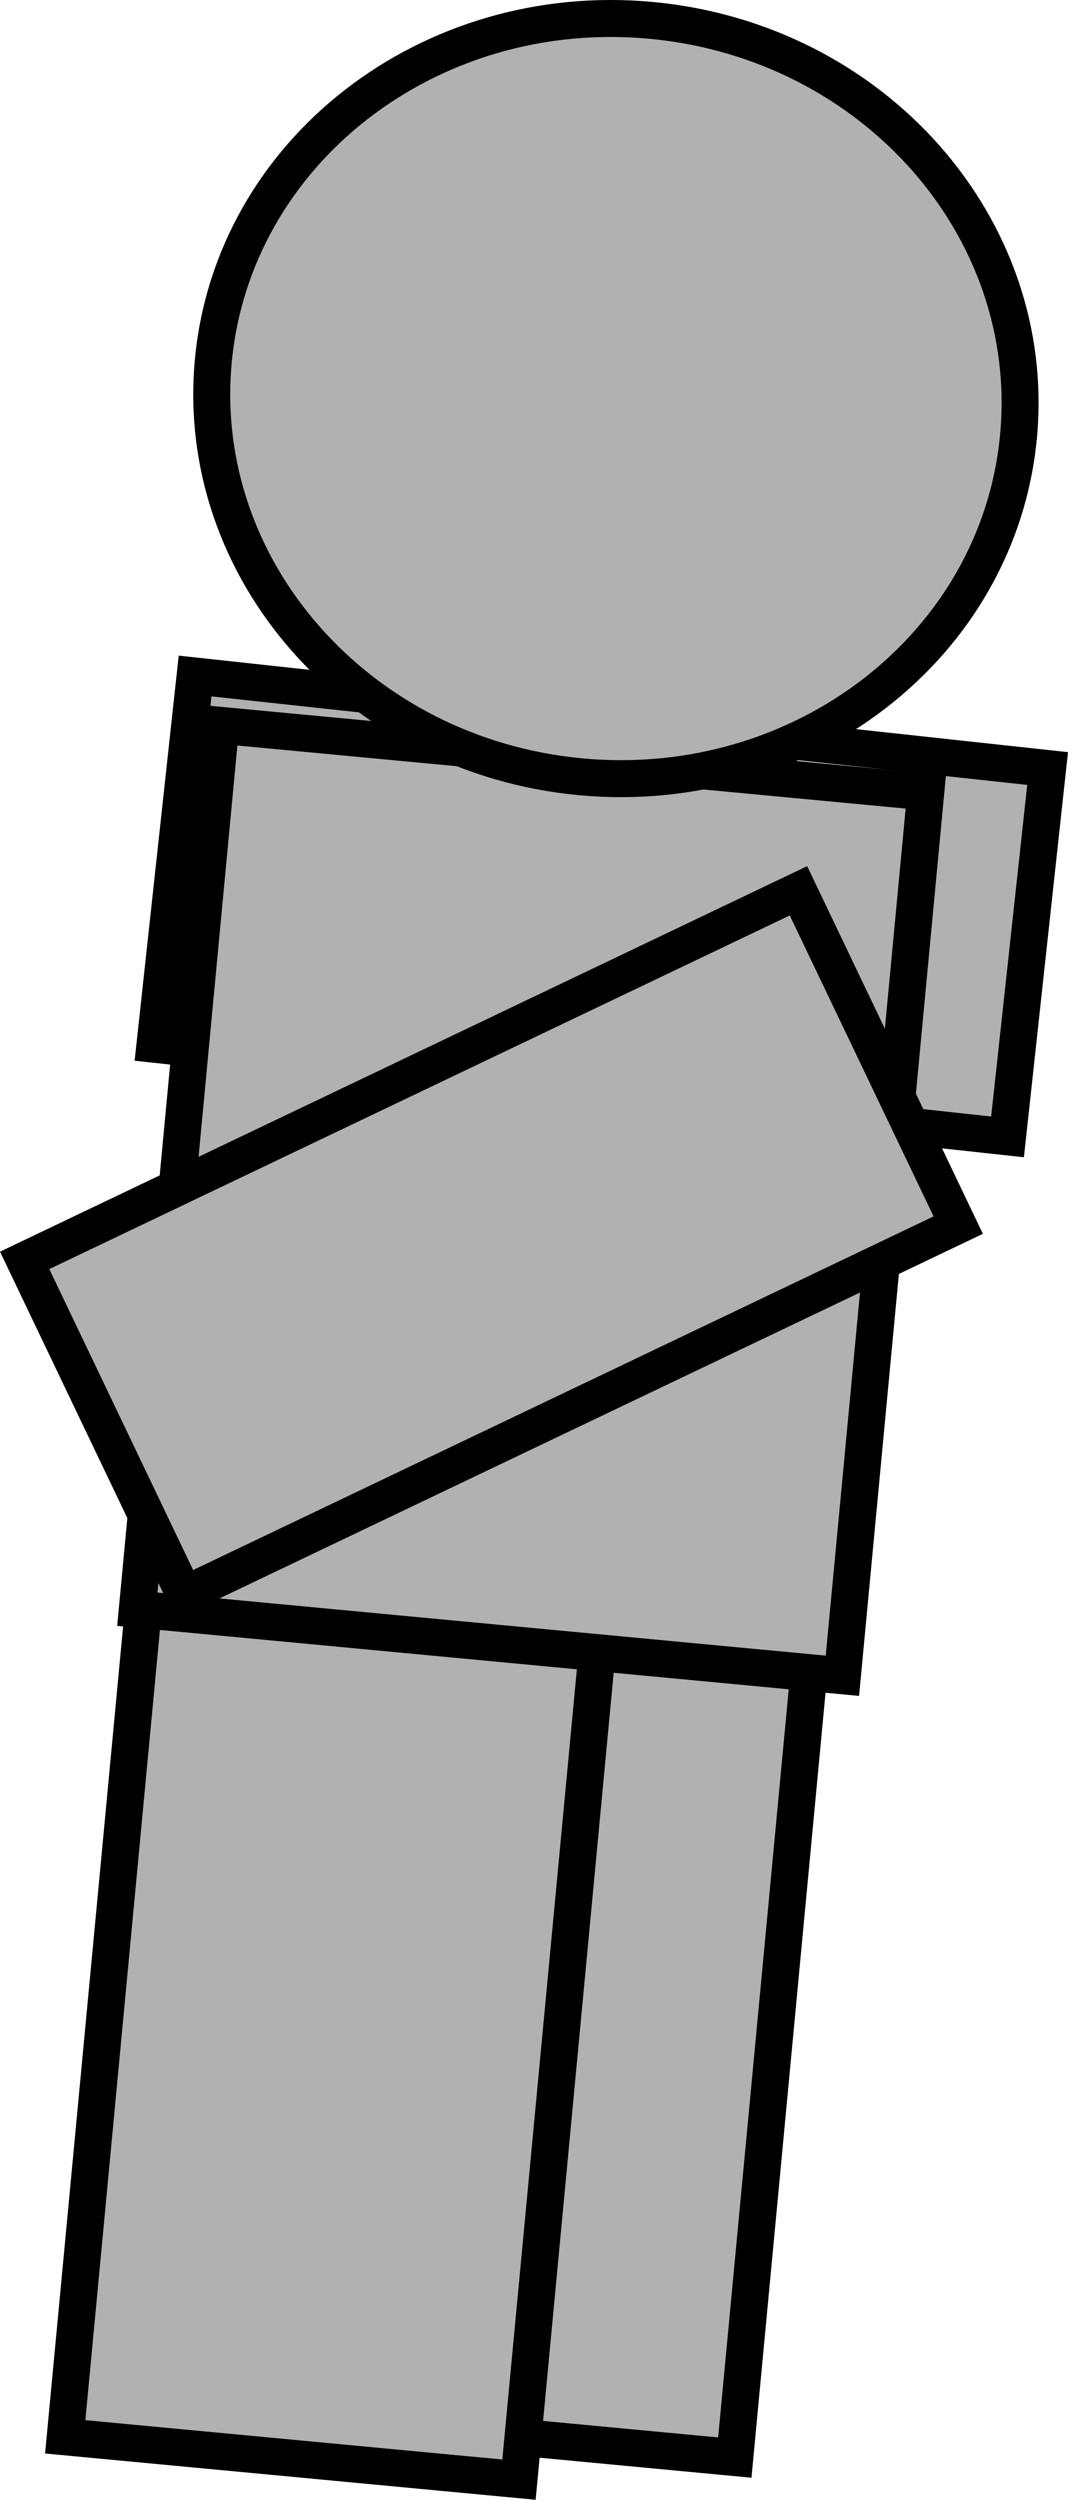 <svg version="1.1" xmlns="http://www.w3.org/2000/svg" xmlns:xlink="http://www.w3.org/1999/xlink" width="43.327" height="101.412" viewBox="0,0,43.327,101.412"><g transform="translate(-222.531,-129.226)"><g data-paper-data="{&quot;isPaintingLayer&quot;:true}" fill="#b1b1b1" fill-rule="nonzero" stroke="#000000" stroke-width="1.5" stroke-linecap="butt" stroke-linejoin="miter" stroke-miterlimit="10" stroke-dasharray="" stroke-dashoffset="0" style="mix-blend-mode: normal"><path d="M263.405,175.347l-34.586,-3.754l1.626,-14.943l34.586,3.754z" data-paper-data="{&quot;index&quot;:null}"/><path d="M234.179,227.211l3.453,-36.6l18.162,1.714l-3.453,36.6z"/><path d="M225.177,228.083l3.5,-37.095l18.408,1.737l-3.5,37.095z"/><path d="M228.102,194.51l3.383,-35.857l28.604,2.699l-3.383,35.857c0,0 -7.399,-0.698 -11.645,-1.099c-5.123,-0.483 -16.959,-1.6 -16.959,-1.6z"/><path d="M263.849,146.936c-0.799,8.473 -8.759,14.652 -17.779,13.801c-9.02,-0.851 -15.683,-8.41 -14.884,-16.882c0.799,-8.473 8.759,-14.652 17.779,-13.801c9.02,0.851 15.683,8.409 14.884,16.882z" data-paper-data="{&quot;index&quot;:null}"/><path d="M261.405,178.926l-31.392,14.993l-6.482,-13.562l31.392,-14.993z" data-paper-data="{&quot;index&quot;:null}"/></g></g></svg>